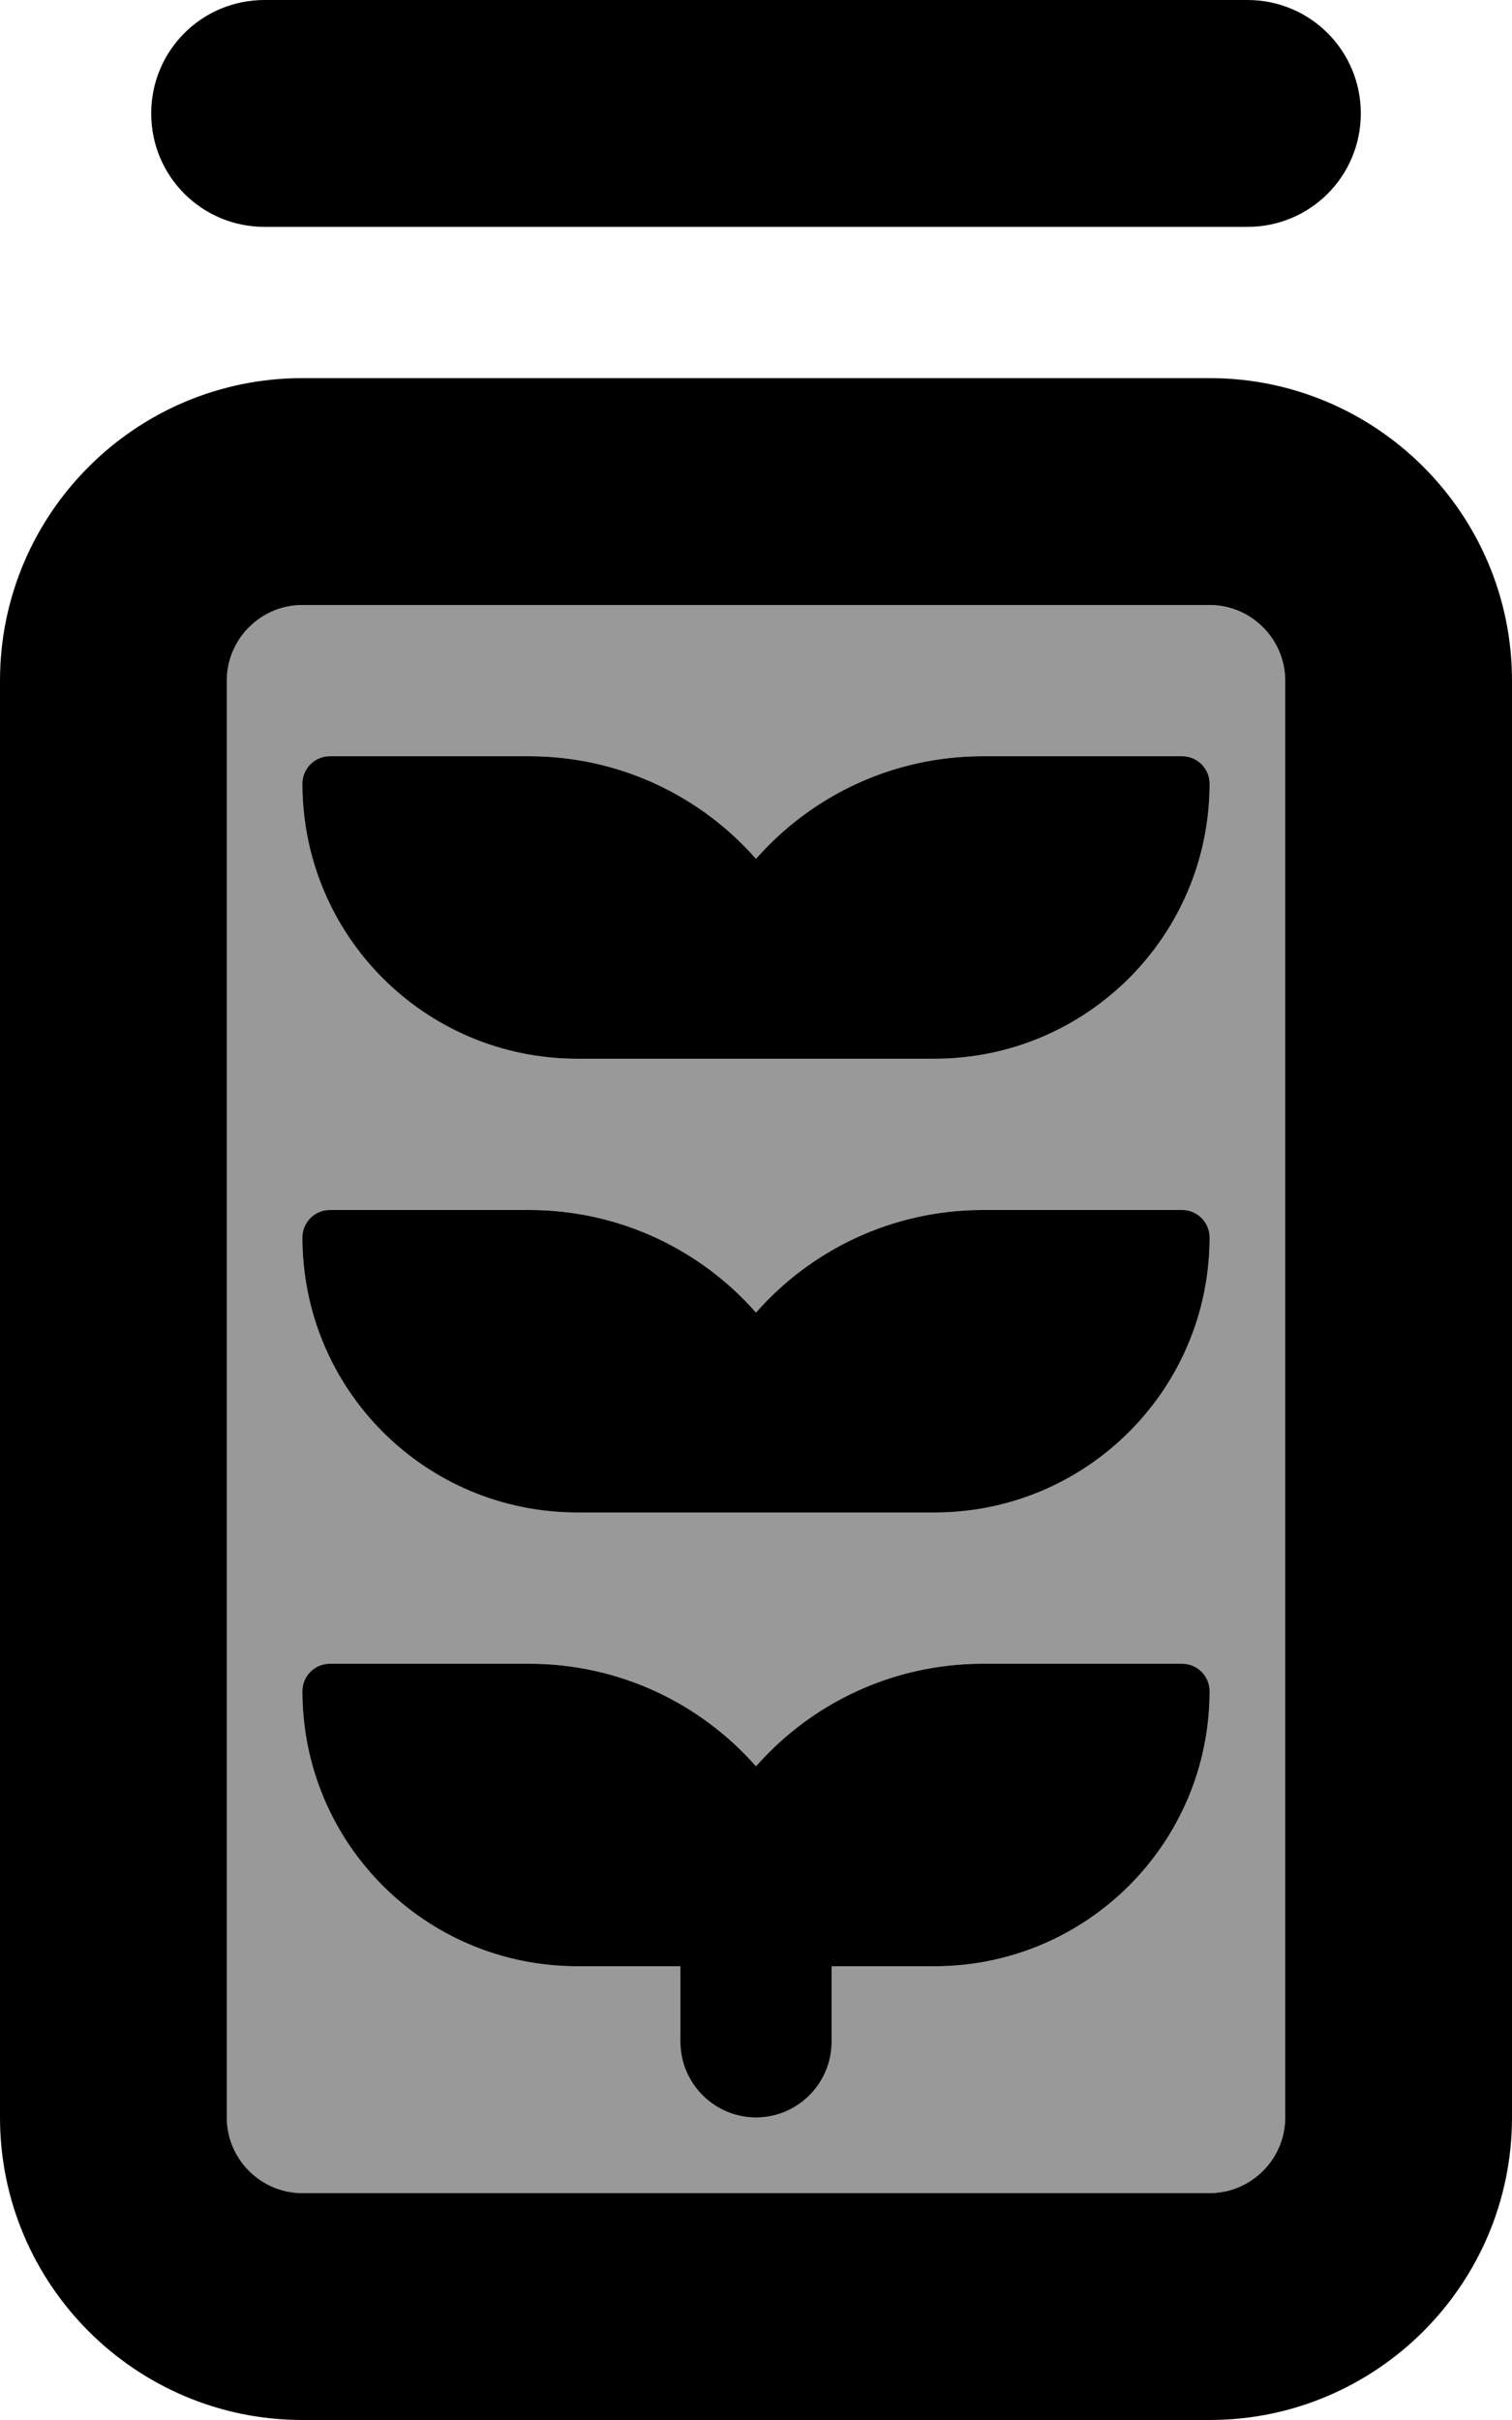 <svg xmlns="http://www.w3.org/2000/svg" viewBox="0 0 320 512"><defs><style>.fa-secondary{opacity:.4}</style></defs><path class="fa-secondary" d="M48 144l0 304c0 8.8 7.2 16 16 16l192 0c8.8 0 16-7.2 16-16l0-304c0-8.8-7.2-16-16-16L64 128c-8.8 0-16 7.2-16 16zm16 21.8c0-3.2 2.6-5.8 5.8-5.8l42.2 0c19.1 0 36.3 8.4 48 21.7c11.7-13.3 28.9-21.7 48-21.7l42.2 0c3.2 0 5.8 2.6 5.8 5.8c0 32.1-26 58.2-58.2 58.2L176 224l-32 0-21.8 0C90 224 64 198 64 165.8zm0 96c0-3.2 2.6-5.8 5.8-5.8l42.2 0c19.1 0 36.3 8.4 48 21.7c11.7-13.3 28.9-21.7 48-21.7l42.2 0c3.2 0 5.8 2.6 5.8 5.8c0 32.1-26 58.2-58.2 58.2L176 320l-32 0-21.8 0C90 320 64 294 64 261.8zm0 96c0-3.2 2.6-5.8 5.8-5.8l42.2 0c19.1 0 36.3 8.4 48 21.7c11.7-13.3 28.9-21.7 48-21.7l42.2 0c3.2 0 5.8 2.6 5.8 5.8c0 32.1-26 58.2-58.2 58.2L176 416l0 16c0 8.8-7.2 16-16 16s-16-7.2-16-16l0-16-21.8 0C90 416 64 390 64 357.8z"/><path class="fa-primary" d="M32 24c0 13.3 10.7 24 24 24l208 0c13.3 0 24-10.7 24-24s-10.7-24-24-24L56 0C42.7 0 32 10.7 32 24zM256 128c8.8 0 16 7.2 16 16l0 304c0 8.8-7.2 16-16 16L64 464c-8.8 0-16-7.2-16-16l0-304c0-8.8 7.2-16 16-16l192 0zM64 80C28.7 80 0 108.7 0 144L0 448c0 35.3 28.7 64 64 64l192 0c35.3 0 64-28.7 64-64l0-304c0-35.3-28.7-64-64-64L64 80zm192 85.8c0-3.2-2.6-5.8-5.8-5.8L208 160c-19.1 0-36.3 8.4-48 21.7c-11.7-13.3-28.9-21.7-48-21.7l-42.2 0c-3.2 0-5.8 2.6-5.8 5.8C64 198 90 224 122.2 224l21.8 0 32 0 21.8 0c32.1 0 58.2-26 58.2-58.2zM250.2 256L208 256c-19.1 0-36.3 8.4-48 21.7c-11.7-13.3-28.9-21.7-48-21.7l-42.2 0c-3.2 0-5.8 2.6-5.8 5.8C64 294 90 320 122.2 320l21.8 0 32 0 21.8 0c32.1 0 58.2-26 58.2-58.2c0-3.2-2.6-5.8-5.8-5.8zM256 357.8c0-3.2-2.6-5.8-5.8-5.8L208 352c-19.1 0-36.3 8.4-48 21.7c-11.7-13.3-28.9-21.7-48-21.7l-42.2 0c-3.2 0-5.8 2.6-5.8 5.8C64 390 90 416 122.2 416l21.8 0 0 16c0 8.8 7.2 16 16 16s16-7.2 16-16l0-16 21.8 0c32.1 0 58.2-26 58.2-58.2z"/></svg>